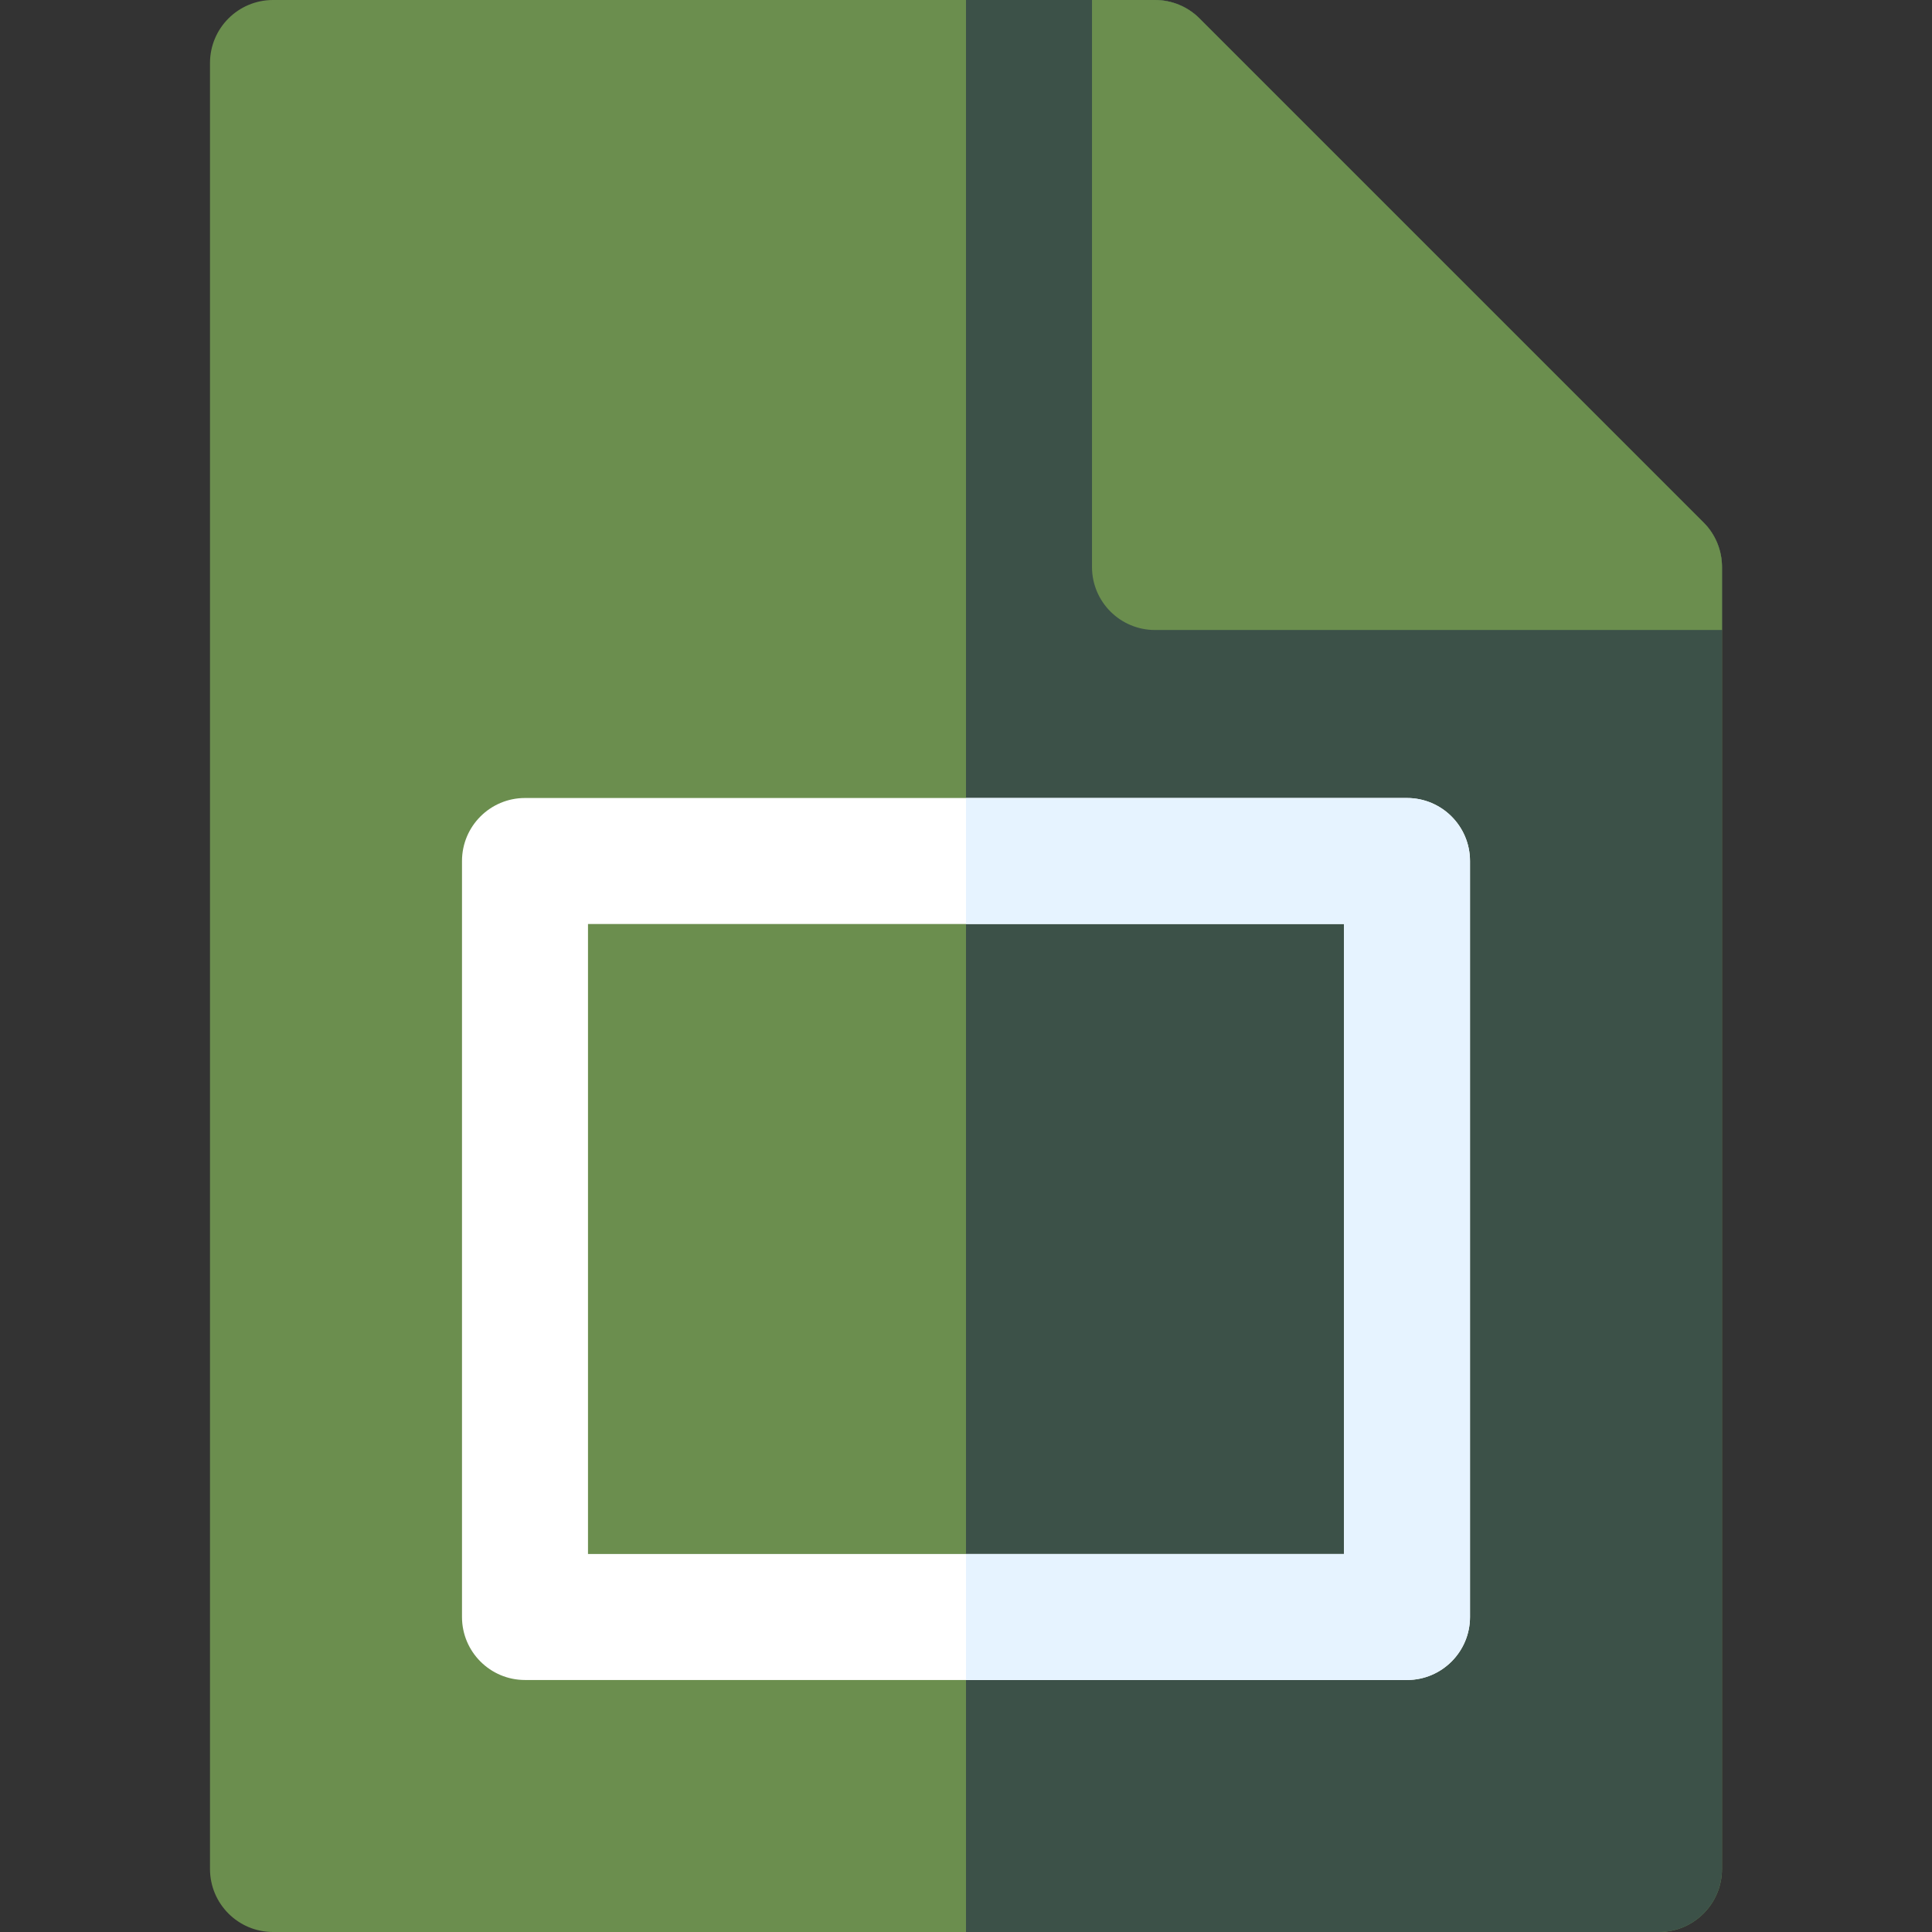 <!DOCTYPE svg PUBLIC "-//W3C//DTD SVG 1.1//EN" "http://www.w3.org/Graphics/SVG/1.1/DTD/svg11.dtd">
<!-- Uploaded to: SVG Repo, www.svgrepo.com, Transformed by: SVG Repo Mixer Tools -->
<svg height="64px" width="64px" version="1.1" id="Layer_1" xmlns="http://www.w3.org/2000/svg" xmlns:xlink="http://www.w3.org/1999/xlink" viewBox="0 0 512 512" xml:space="preserve" fill="#000000">
<rect x="0" y="0" width="512" height="512" fill="#333333" stroke="none"/>
<g id="SVGRepo_bgCarrier" stroke-width="0"/>
<g id="SVGRepo_tracerCarrier" stroke-linecap="round" stroke-linejoin="round"/>
<g id="SVGRepo_iconCarrier"> <path style="fill:#6B8E4E;" d="M439.652,512H72.348c-9.217,0-16.696-7.479-16.696-16.696V16.696C55.652,7.479,63.131,0,72.348,0 h233.739c4.424,0,8.674,1.761,11.804,4.892l133.565,133.565c3.131,3.13,4.892,7.379,4.892,11.804v345.043 C456.348,504.521,448.869,512,439.652,512z"/> <path style="fill:#3C5148;" d="M317.891,4.892C314.761,1.761,310.511,0,306.087,0H256v512h183.652 c9.217,0,16.696-7.479,16.696-16.696V150.261c0-4.424-1.761-8.674-4.892-11.804L317.891,4.892z"/> <path style="fill:#6B8E4E;" d="M451.459,138.459L317.891,4.892C314.76,1.76,310.511,0,306.082,0h-16.691l0.001,150.261 c0,9.22,7.475,16.696,16.696,16.696h150.26v-16.696C456.348,145.834,454.589,141.589,451.459,138.459z"/> <path style="fill:#FFFFFF;" d="M372.87,445.217H139.13c-9.217,0-16.696-7.479-16.696-16.696V228.174 c0-9.217,7.479-16.696,16.696-16.696H372.87c9.217,0,16.696,7.479,16.696,16.696v200.348 C389.565,437.739,382.087,445.217,372.87,445.217z M155.826,411.826h200.348V244.87H155.826V411.826z"/> <path style="fill:#E6F3FF;" d="M372.87,211.478H256v33.391h100.174v166.957H256v33.391h116.87c9.217,0,16.696-7.479,16.696-16.696 V228.174C389.565,218.957,382.087,211.478,372.87,211.478z"/> </g>
</svg>